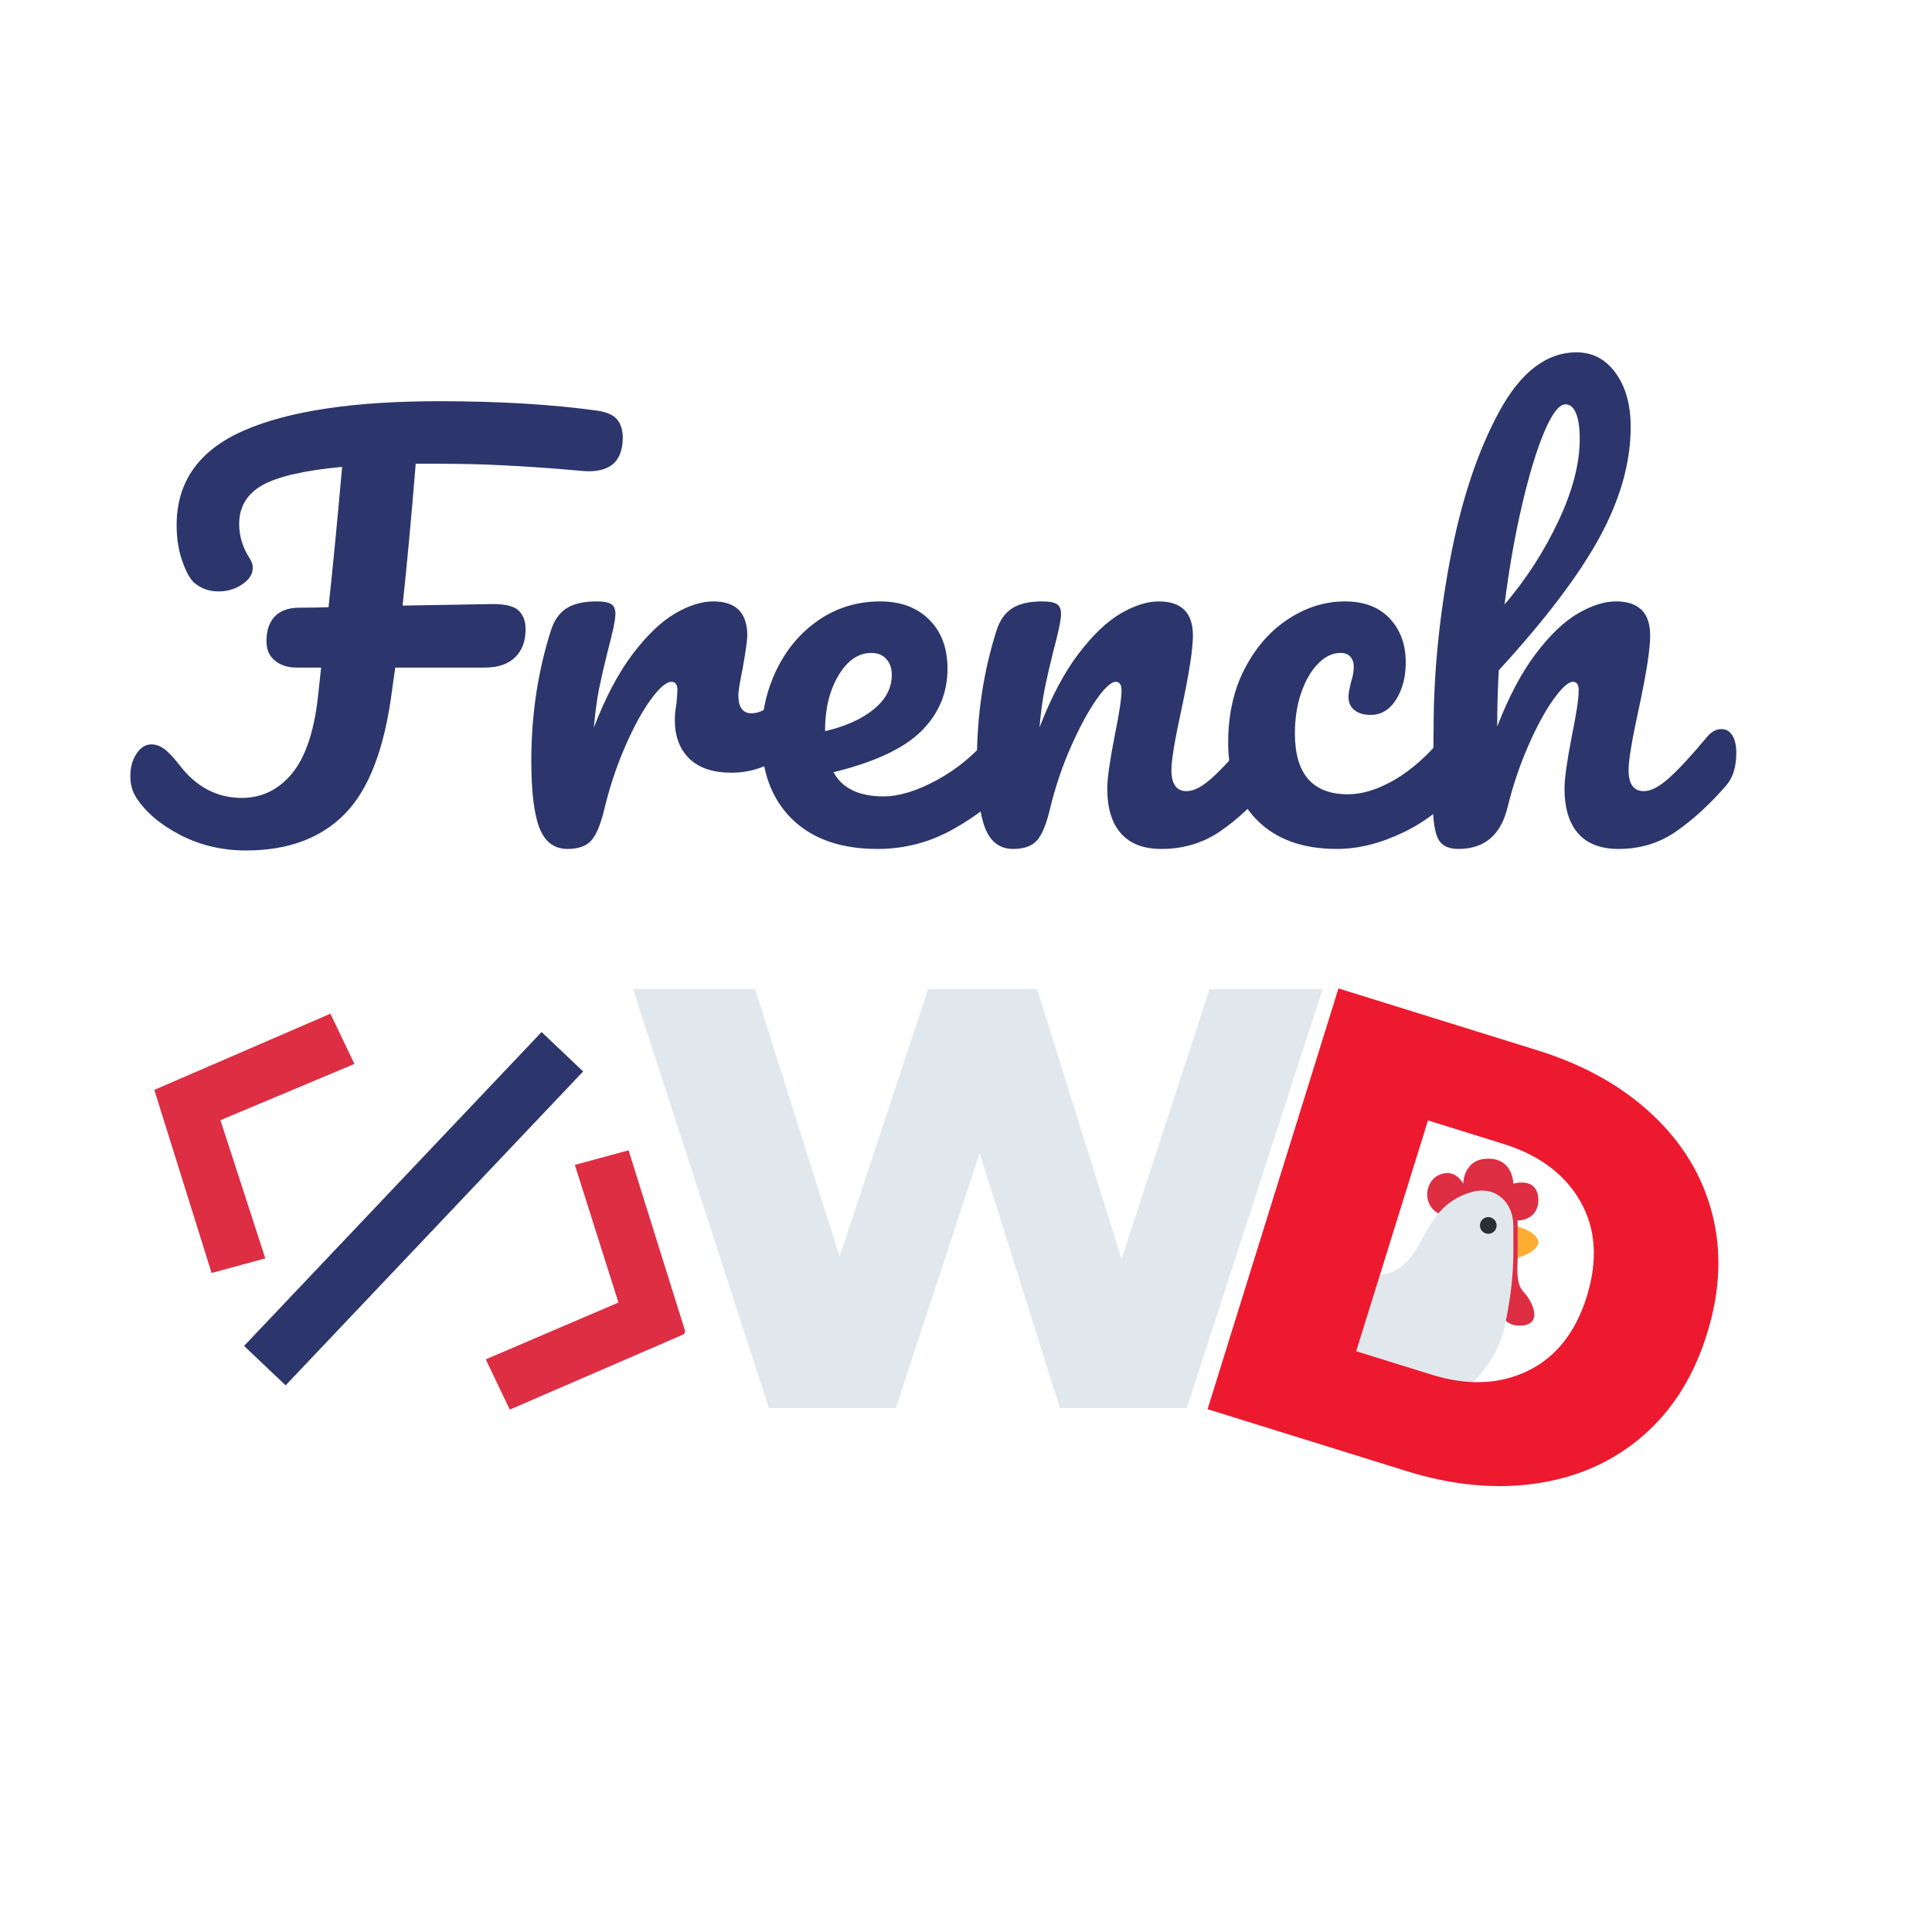 <svg xmlns="http://www.w3.org/2000/svg" xmlns:xlink="http://www.w3.org/1999/xlink" width="500" zoomAndPan="magnify" viewBox="0 0 375 375" height="500" preserveAspectRatio="xMidYMid meet" version="1.0"><defs><g/><clipPath id="51c614ac3f"><path d="M 260 237 L 299 237 L 299 283.395 L 260 283.395 Z M 260 237 " clip-rule="nonzero"/></clipPath><clipPath id="489e587e72"><path d="M 277 224.895 L 299 224.895 L 299 258 L 277 258 Z M 277 224.895 " clip-rule="nonzero"/></clipPath><clipPath id="be58da7c17"><path d="M 94 223 L 134 223 L 134 274 L 94 274 Z M 94 223 " clip-rule="nonzero"/></clipPath><clipPath id="eb66cf7af1"><path d="M 47.211 173.785 L 150.172 220.953 L 115.5 296.641 L 12.539 249.473 Z M 47.211 173.785 " clip-rule="nonzero"/></clipPath><clipPath id="dd8507af63"><path d="M 47.211 173.785 L 150.172 220.953 L 115.5 296.641 L 12.539 249.473 Z M 47.211 173.785 " clip-rule="nonzero"/></clipPath><clipPath id="4ee1e9fbbe"><path d="M 29 196 L 69 196 L 69 248 L 29 248 Z M 29 196 " clip-rule="nonzero"/></clipPath><clipPath id="6a0eaf7510"><path d="M 47.211 173.785 L 150.172 220.953 L 115.5 296.641 L 12.539 249.473 Z M 47.211 173.785 " clip-rule="nonzero"/></clipPath><clipPath id="c91985087c"><path d="M 47.211 173.785 L 150.172 220.953 L 115.5 296.641 L 12.539 249.473 Z M 47.211 173.785 " clip-rule="nonzero"/></clipPath><clipPath id="d1532909ea"><path d="M 47 200 L 114 200 L 114 269 L 47 269 Z M 47 200 " clip-rule="nonzero"/></clipPath><clipPath id="fb3d2fdb48"><path d="M 47.211 173.785 L 150.172 220.953 L 115.5 296.641 L 12.539 249.473 Z M 47.211 173.785 " clip-rule="nonzero"/></clipPath><clipPath id="d23a788a04"><path d="M 47.211 173.785 L 150.172 220.953 L 115.5 296.641 L 12.539 249.473 Z M 47.211 173.785 " clip-rule="nonzero"/></clipPath></defs><g fill="#2c366c" fill-opacity="1"><g transform="translate(25.408, 164.264)"><g><path d="M 90.469 -84.562 C 92.375 -84.289 93.68 -83.711 94.391 -82.828 C 95.109 -81.941 95.469 -80.785 95.469 -79.359 C 95.469 -74.66 92.953 -72.484 87.922 -72.828 L 84.359 -73.141 C 80.348 -73.473 76.352 -73.738 72.375 -73.938 C 68.395 -74.145 64.227 -74.25 59.875 -74.25 L 55.281 -74.25 C 54.469 -64.188 53.617 -55.008 52.734 -46.719 L 70.281 -47.016 C 72.789 -47.016 74.473 -46.57 75.328 -45.688 C 76.18 -44.812 76.609 -43.625 76.609 -42.125 C 76.609 -39.812 75.926 -37.992 74.562 -36.672 C 73.195 -35.348 71.258 -34.688 68.75 -34.688 L 51.312 -34.688 L 50.688 -30.297 C 49.258 -19.078 46.219 -11.086 41.562 -6.328 C 36.906 -1.566 30.5 0.812 22.344 0.812 C 17.719 0.812 13.469 -0.188 9.594 -2.188 C 5.719 -4.195 2.859 -6.629 1.016 -9.484 C 0.266 -10.641 -0.109 -12.035 -0.109 -13.672 C -0.109 -15.297 0.281 -16.719 1.062 -17.938 C 1.852 -19.164 2.828 -19.781 3.984 -19.781 C 4.797 -19.781 5.594 -19.508 6.375 -18.969 C 7.156 -18.426 8.16 -17.375 9.391 -15.812 C 12.648 -11.531 16.691 -9.391 21.516 -9.391 C 25.398 -9.391 28.648 -10.969 31.266 -14.125 C 33.879 -17.289 35.562 -22.27 36.312 -29.062 L 36.922 -34.688 L 32.031 -34.688 C 30.469 -34.688 29.125 -35.125 28 -36 C 26.875 -36.883 26.312 -38.145 26.312 -39.781 C 26.312 -41.883 26.852 -43.5 27.938 -44.625 C 29.031 -45.75 30.629 -46.312 32.734 -46.312 C 34.641 -46.312 36.516 -46.344 38.359 -46.406 C 39.172 -53.883 40.051 -62.961 41 -73.641 C 33.656 -72.961 28.488 -71.773 25.5 -70.078 C 22.508 -68.379 21.016 -65.863 21.016 -62.531 C 21.016 -60.219 21.691 -58.004 23.047 -55.891 C 23.453 -55.285 23.656 -54.676 23.656 -54.062 C 23.656 -52.832 22.973 -51.758 21.609 -50.844 C 20.254 -49.926 18.727 -49.469 17.031 -49.469 C 15.195 -49.469 13.633 -50.016 12.344 -51.109 C 11.531 -51.785 10.75 -53.176 10 -55.281 C 9.25 -57.395 8.875 -59.742 8.875 -62.328 C 8.875 -70.754 13.207 -76.867 21.875 -80.672 C 30.551 -84.484 43.219 -86.391 59.875 -86.391 C 71.438 -86.391 81.633 -85.781 90.469 -84.562 Z M 90.469 -84.562 "/></g></g></g><g fill="#2c366c" fill-opacity="1"><g transform="translate(98.032, 164.264)"><g><path d="M 12.141 0.516 C 9.555 0.516 7.734 -0.844 6.672 -3.562 C 5.617 -6.289 5.094 -10.645 5.094 -16.625 C 5.094 -25.469 6.352 -33.863 8.875 -41.812 C 9.488 -43.789 10.488 -45.238 11.875 -46.156 C 13.27 -47.07 15.227 -47.531 17.75 -47.531 C 19.102 -47.531 20.051 -47.359 20.594 -47.016 C 21.145 -46.68 21.422 -46.035 21.422 -45.078 C 21.422 -43.992 20.91 -41.547 19.891 -37.734 C 19.211 -35.016 18.664 -32.633 18.25 -30.594 C 17.844 -28.562 17.504 -26.047 17.234 -23.047 C 19.484 -28.898 22 -33.66 24.781 -37.328 C 27.57 -41.004 30.312 -43.625 33 -45.188 C 35.688 -46.75 38.148 -47.531 40.391 -47.531 C 44.805 -47.531 47.016 -45.32 47.016 -40.906 C 47.016 -40.02 46.711 -37.875 46.109 -34.469 C 45.555 -31.75 45.281 -30.051 45.281 -29.375 C 45.281 -27 46.133 -25.812 47.844 -25.812 C 49.738 -25.812 52.188 -27.305 55.188 -30.297 C 56.07 -31.18 56.988 -31.625 57.938 -31.625 C 58.82 -31.625 59.52 -31.234 60.031 -30.453 C 60.539 -29.672 60.797 -28.633 60.797 -27.344 C 60.797 -24.82 60.113 -22.848 58.75 -21.422 C 56.844 -19.453 54.613 -17.77 52.062 -16.375 C 49.52 -14.977 46.82 -14.281 43.969 -14.281 C 40.363 -14.281 37.625 -15.195 35.75 -17.031 C 33.883 -18.863 32.953 -21.348 32.953 -24.484 C 32.953 -25.504 33.051 -26.523 33.25 -27.547 C 33.383 -28.898 33.453 -29.816 33.453 -30.297 C 33.453 -31.379 33.078 -31.922 32.328 -31.922 C 31.305 -31.922 29.961 -30.781 28.297 -28.5 C 26.641 -26.227 24.992 -23.223 23.359 -19.484 C 21.723 -15.742 20.395 -11.801 19.375 -7.656 C 18.633 -4.457 17.77 -2.297 16.781 -1.172 C 15.789 -0.047 14.242 0.516 12.141 0.516 Z M 12.141 0.516 "/></g></g></g><g fill="#2c366c" fill-opacity="1"><g transform="translate(144.442, 164.264)"><g><path d="M 50.391 -22.75 C 51.273 -22.75 51.973 -22.336 52.484 -21.516 C 52.992 -20.703 53.25 -19.582 53.25 -18.156 C 53.25 -15.438 52.602 -13.328 51.312 -11.828 C 48.789 -8.766 45.234 -5.941 40.641 -3.359 C 36.055 -0.773 31.145 0.516 25.906 0.516 C 18.77 0.516 13.227 -1.422 9.281 -5.297 C 5.332 -9.18 3.359 -14.488 3.359 -21.219 C 3.359 -25.906 4.344 -30.27 6.312 -34.312 C 8.289 -38.363 11.031 -41.578 14.531 -43.953 C 18.031 -46.336 21.992 -47.531 26.422 -47.531 C 30.359 -47.531 33.516 -46.359 35.891 -44.016 C 38.273 -41.672 39.469 -38.488 39.469 -34.469 C 39.469 -29.781 37.785 -25.754 34.422 -22.391 C 31.055 -19.023 25.363 -16.352 17.344 -14.375 C 19.039 -11.25 22.27 -9.688 27.031 -9.688 C 30.094 -9.688 33.578 -10.754 37.484 -12.891 C 41.391 -15.035 44.773 -17.844 47.641 -21.312 C 48.453 -22.27 49.367 -22.75 50.391 -22.75 Z M 24.688 -37.531 C 22.164 -37.531 20.035 -36.066 18.297 -33.141 C 16.566 -30.223 15.703 -26.691 15.703 -22.547 L 15.703 -22.344 C 19.711 -23.289 22.875 -24.719 25.188 -26.625 C 27.5 -28.531 28.656 -30.738 28.656 -33.25 C 28.656 -34.539 28.297 -35.578 27.578 -36.359 C 26.867 -37.141 25.906 -37.531 24.688 -37.531 Z M 24.688 -37.531 "/></g></g></g><g fill="#2c366c" fill-opacity="1"><g transform="translate(184.528, 164.264)"><g><path d="M 12.141 0.516 C 9.555 0.516 7.734 -0.844 6.672 -3.562 C 5.617 -6.289 5.094 -10.645 5.094 -16.625 C 5.094 -25.469 6.352 -33.863 8.875 -41.812 C 9.488 -43.789 10.488 -45.238 11.875 -46.156 C 13.27 -47.07 15.227 -47.531 17.75 -47.531 C 19.102 -47.531 20.051 -47.359 20.594 -47.016 C 21.145 -46.68 21.422 -46.035 21.422 -45.078 C 21.422 -43.992 20.91 -41.547 19.891 -37.734 C 19.211 -35.016 18.664 -32.633 18.25 -30.594 C 17.844 -28.562 17.504 -26.047 17.234 -23.047 C 19.484 -28.898 22 -33.66 24.781 -37.328 C 27.57 -41.004 30.312 -43.625 33 -45.188 C 35.688 -46.75 38.148 -47.531 40.391 -47.531 C 44.805 -47.531 47.016 -45.32 47.016 -40.906 C 47.016 -38.25 46.27 -33.453 44.781 -26.516 C 43.488 -20.598 42.844 -16.691 42.844 -14.797 C 42.844 -12.066 43.828 -10.703 45.797 -10.703 C 47.16 -10.703 48.773 -11.535 50.641 -13.203 C 52.516 -14.867 55.016 -17.57 58.141 -21.312 C 58.953 -22.27 59.867 -22.75 60.891 -22.75 C 61.773 -22.75 62.473 -22.336 62.984 -21.516 C 63.492 -20.703 63.75 -19.582 63.75 -18.156 C 63.75 -15.438 63.102 -13.328 61.812 -11.828 C 58.883 -8.223 55.738 -5.266 52.375 -2.953 C 49.008 -0.641 45.188 0.516 40.906 0.516 C 37.438 0.516 34.816 -0.488 33.047 -2.5 C 31.273 -4.508 30.391 -7.414 30.391 -11.219 C 30.391 -13.125 30.867 -16.523 31.828 -21.422 C 32.711 -25.703 33.156 -28.66 33.156 -30.297 C 33.156 -31.379 32.781 -31.922 32.031 -31.922 C 31.145 -31.922 29.898 -30.781 28.297 -28.5 C 26.703 -26.227 25.07 -23.223 23.406 -19.484 C 21.738 -15.742 20.395 -11.801 19.375 -7.656 C 18.633 -4.457 17.77 -2.297 16.781 -1.172 C 15.789 -0.047 14.242 0.516 12.141 0.516 Z M 12.141 0.516 "/></g></g></g><g fill="#2c366c" fill-opacity="1"><g transform="translate(235.12, 164.264)"><g><path d="M 24.375 0.516 C 17.707 0.516 12.52 -1.367 8.812 -5.141 C 5.113 -8.922 3.266 -13.906 3.266 -20.094 C 3.266 -25.602 4.352 -30.43 6.531 -34.578 C 8.707 -38.723 11.531 -41.914 15 -44.156 C 18.469 -46.406 22.102 -47.531 25.906 -47.531 C 29.645 -47.531 32.551 -46.426 34.625 -44.219 C 36.695 -42.008 37.734 -39.172 37.734 -35.703 C 37.734 -32.848 37.102 -30.43 35.844 -28.453 C 34.594 -26.484 32.945 -25.5 30.906 -25.5 C 29.613 -25.5 28.578 -25.805 27.797 -26.422 C 27.016 -27.035 26.625 -27.883 26.625 -28.969 C 26.625 -29.445 26.691 -29.988 26.828 -30.594 C 26.961 -31.207 27.062 -31.648 27.125 -31.922 C 27.469 -32.941 27.641 -33.895 27.641 -34.781 C 27.641 -35.664 27.414 -36.344 26.969 -36.812 C 26.531 -37.289 25.906 -37.531 25.094 -37.531 C 23.531 -37.531 22.066 -36.832 20.703 -35.438 C 19.348 -34.051 18.258 -32.164 17.438 -29.781 C 16.625 -27.406 16.219 -24.789 16.219 -21.938 C 16.219 -14.039 19.648 -10.094 26.516 -10.094 C 29.305 -10.094 32.316 -11.023 35.547 -12.891 C 38.773 -14.766 41.953 -17.57 45.078 -21.312 C 45.898 -22.27 46.82 -22.75 47.844 -22.75 C 48.719 -22.75 49.41 -22.336 49.922 -21.516 C 50.43 -20.703 50.688 -19.582 50.688 -18.156 C 50.688 -15.57 50.039 -13.461 48.75 -11.828 C 45.562 -7.891 41.738 -4.848 37.281 -2.703 C 32.82 -0.555 28.52 0.516 24.375 0.516 Z M 24.375 0.516 "/></g></g></g><g fill="#2c366c" fill-opacity="1"><g transform="translate(272.656, 164.264)"><g><path d="M 61.5 -22.75 C 62.383 -22.75 63.082 -22.336 63.594 -21.516 C 64.102 -20.703 64.359 -19.582 64.359 -18.156 C 64.359 -15.438 63.711 -13.328 62.422 -11.828 C 59.297 -8.223 56.082 -5.266 52.781 -2.953 C 49.488 -0.641 45.734 0.516 41.516 0.516 C 38.047 0.516 35.426 -0.488 33.656 -2.5 C 31.895 -4.508 31.016 -7.414 31.016 -11.219 C 31.016 -13.125 31.488 -16.523 32.438 -21.422 C 33.32 -25.703 33.766 -28.66 33.766 -30.297 C 33.766 -31.379 33.391 -31.922 32.641 -31.922 C 31.754 -31.922 30.492 -30.781 28.859 -28.5 C 27.234 -26.227 25.602 -23.223 23.969 -19.484 C 22.332 -15.742 21.004 -11.801 19.984 -7.656 C 18.691 -2.207 15.5 0.516 10.406 0.516 C 8.363 0.516 7.02 -0.211 6.375 -1.672 C 5.727 -3.141 5.406 -5.781 5.406 -9.594 C 5.406 -11.77 5.441 -13.504 5.516 -14.797 L 5.609 -22.953 C 5.609 -33.422 6.676 -44.332 8.812 -55.688 C 10.957 -67.039 14.117 -76.578 18.297 -84.297 C 22.484 -92.016 27.504 -95.875 33.359 -95.875 C 36.484 -95.875 39.016 -94.531 40.953 -91.844 C 42.891 -89.164 43.859 -85.68 43.859 -81.391 C 43.859 -74.523 41.852 -67.398 37.844 -60.016 C 33.832 -52.641 27.305 -44.023 18.266 -34.172 C 18.055 -30.629 17.953 -26.988 17.953 -23.25 C 20.191 -29.031 22.688 -33.738 25.438 -37.375 C 28.195 -41.02 30.922 -43.625 33.609 -45.188 C 36.297 -46.75 38.758 -47.531 41 -47.531 C 45.426 -47.531 47.641 -45.32 47.641 -40.906 C 47.641 -38.25 46.891 -33.453 45.391 -26.516 C 44.098 -20.598 43.453 -16.691 43.453 -14.797 C 43.453 -12.066 44.438 -10.703 46.406 -10.703 C 47.77 -10.703 49.383 -11.535 51.25 -13.203 C 53.125 -14.867 55.625 -17.57 58.75 -21.312 C 59.562 -22.27 60.477 -22.75 61.5 -22.75 Z M 31.219 -85.781 C 29.988 -85.781 28.625 -84.031 27.125 -80.531 C 25.633 -77.031 24.191 -72.301 22.797 -66.344 C 21.398 -60.395 20.258 -53.922 19.375 -46.922 C 23.594 -51.879 27.078 -57.281 29.828 -63.125 C 32.586 -68.977 33.969 -74.285 33.969 -79.047 C 33.969 -81.223 33.727 -82.891 33.25 -84.047 C 32.77 -85.203 32.094 -85.781 31.219 -85.781 Z M 31.219 -85.781 "/></g></g></g><g clip-path="url(#51c614ac3f)"><path fill="#ffac33" d="M 260.734 278.531 C 260.891 278.238 261.137 278.039 261.41 277.895 C 264 275.133 262.16 271.891 262.16 271.891 C 262.16 270.992 260.539 268.648 262.16 268.648 L 263.781 270.27 C 265.402 271.891 265.402 276.75 265.402 276.75 L 268.641 276.75 C 269.539 276.75 270.262 277.477 270.262 278.371 C 270.262 279.266 269.539 279.992 268.641 279.992 L 266.848 279.992 L 267.207 280.188 C 267.996 280.613 268.289 281.594 267.863 282.383 C 267.438 283.168 266.453 283.461 265.664 283.035 L 261.387 280.723 C 260.602 280.301 260.309 279.316 260.734 278.531 Z M 272.078 278.531 C 272.234 278.238 272.48 278.039 272.754 277.895 C 275.34 275.133 273.504 271.891 273.504 271.891 C 273.504 270.992 271.883 268.648 273.504 268.648 L 275.125 270.27 C 276.742 271.891 276.742 276.75 276.742 276.75 L 279.984 276.75 C 280.883 276.75 281.605 277.477 281.605 278.371 C 281.605 279.266 280.883 279.992 279.984 279.992 L 278.188 279.992 L 278.551 280.188 C 279.336 280.613 279.629 281.594 279.203 282.383 C 278.777 283.168 277.797 283.461 277.008 283.035 L 272.73 280.723 C 271.945 280.301 271.652 279.316 272.078 278.531 Z M 288.871 241.102 C 288.871 242.891 290.684 244.344 292.922 244.344 C 295.16 244.344 298.594 242.723 298.594 241.102 C 298.594 239.48 295.16 237.859 292.922 237.859 C 290.688 237.859 288.871 239.312 288.871 241.102 Z M 288.871 241.102 " fill-opacity="1" fill-rule="nonzero"/></g><g clip-path="url(#489e587e72)"><path fill="#dd2e44" d="M 279.148 228.137 C 282.391 226.516 284.012 229.758 284.012 229.758 C 284.012 229.758 284.012 224.895 288.871 224.895 C 293.734 224.895 293.734 229.758 293.734 229.758 C 293.734 229.758 298.594 228.238 298.594 233 C 298.594 235.398 296.809 236.906 294.57 236.867 L 294.57 244.344 C 294.57 245.961 294.145 249.203 295.766 250.824 C 297.383 252.445 299.789 257.305 294.926 257.305 C 290.066 257.305 290.066 250.824 290.066 245.961 C 288.445 247.582 283.586 247.582 283.586 239.48 C 283.586 238.074 283.93 237.031 284.477 236.238 L 282.391 236.238 C 275.906 236.238 275.906 229.758 279.148 228.137 Z M 279.148 228.137 " fill-opacity="1" fill-rule="nonzero"/></g><path fill="#e1e8ed" d="M 248.359 239.48 C 241.879 255.684 248.359 275.133 269.426 275.133 C 281.957 275.133 290.492 265.41 292.113 257.305 C 294.02 247.773 293.734 244.344 293.734 237.859 C 293.734 233.422 290.301 230.043 285.629 231.379 C 274.289 234.617 277.527 247.582 266.184 247.582 C 249.98 247.582 252.848 228.262 248.359 239.48 Z M 248.359 239.48 " fill-opacity="1" fill-rule="nonzero"/><path fill="#292f33" d="M 287.25 237.859 C 287.25 238.074 287.293 238.281 287.375 238.48 C 287.457 238.68 287.574 238.855 287.727 239.008 C 287.879 239.156 288.055 239.273 288.25 239.355 C 288.449 239.438 288.656 239.48 288.871 239.48 C 289.086 239.48 289.293 239.438 289.492 239.355 C 289.691 239.273 289.867 239.156 290.02 239.008 C 290.168 238.855 290.285 238.68 290.367 238.48 C 290.449 238.281 290.492 238.074 290.492 237.859 C 290.492 237.645 290.449 237.438 290.367 237.238 C 290.285 237.043 290.168 236.867 290.02 236.715 C 289.867 236.562 289.691 236.445 289.492 236.363 C 289.293 236.281 289.086 236.238 288.871 236.238 C 288.656 236.238 288.449 236.281 288.25 236.363 C 288.055 236.445 287.879 236.562 287.727 236.715 C 287.574 236.867 287.457 237.043 287.375 237.238 C 287.293 237.438 287.25 237.645 287.25 237.859 Z M 287.25 237.859 " fill-opacity="1" fill-rule="nonzero"/><g fill="#ed192e" fill-opacity="1"><g transform="translate(226.233, 270.975)"><g><path d="M 33.562 -79.125 L 72.188 -67.109 C 81.133 -64.328 88.547 -60.188 94.422 -54.688 C 100.305 -49.188 104.195 -42.77 106.094 -35.438 C 107.988 -28.113 107.656 -20.328 105.094 -12.078 C 102.531 -3.836 98.391 2.754 92.672 7.703 C 86.953 12.66 80.109 15.738 72.141 16.938 C 64.18 18.133 55.727 17.344 46.781 14.562 L 8.156 2.547 Z M 51.578 -4.172 C 58.578 -1.992 64.812 -2.227 70.281 -4.875 C 75.758 -7.52 79.586 -12.344 81.766 -19.344 C 83.941 -26.352 83.523 -32.5 80.516 -37.781 C 77.516 -43.062 72.516 -46.789 65.516 -48.969 L 50.938 -53.5 L 37 -8.703 Z M 51.578 -4.172 "/></g></g></g><g fill="#e1e8ed" fill-opacity="1"><g transform="translate(121.009, 273.313)"><g><path d="M 135.719 -81.344 L 109.344 0 L 84.719 0 L 69.141 -49.5 L 52.875 0 L 28.234 0 L 1.859 -81.344 L 25.562 -81.344 L 41.953 -29.406 L 59.141 -81.344 L 80.297 -81.344 L 96.688 -28.938 L 113.766 -81.344 Z M 135.719 -81.344 "/></g></g></g><g clip-path="url(#be58da7c17)"><g clip-path="url(#eb66cf7af1)"><g clip-path="url(#dd8507af63)"><path fill="#dd2e44" d="M 98.949 273.602 L 94.281 263.852 L 120.039 252.82 L 111.574 226.105 L 122.004 223.273 L 133.125 258.812 Z M 98.949 273.602 " fill-opacity="1" fill-rule="nonzero"/></g></g></g><g clip-path="url(#4ee1e9fbbe)"><g clip-path="url(#6a0eaf7510)"><g clip-path="url(#c91985087c)"><path fill="#dd2e44" d="M 41.07 247.086 L 29.949 211.547 L 64.129 196.758 L 68.793 206.508 L 42.785 217.426 L 51.5 244.254 Z M 41.07 247.086 " fill-opacity="1" fill-rule="nonzero"/></g></g></g><g clip-path="url(#d1532909ea)"><g clip-path="url(#fb3d2fdb48)"><g clip-path="url(#d23a788a04)"><path fill="#2c366c" d="M 55.438 268.895 L 47.375 261.242 L 105.121 200.316 L 113.188 207.969 Z M 55.438 268.895 " fill-opacity="1" fill-rule="nonzero"/></g></g></g></svg>